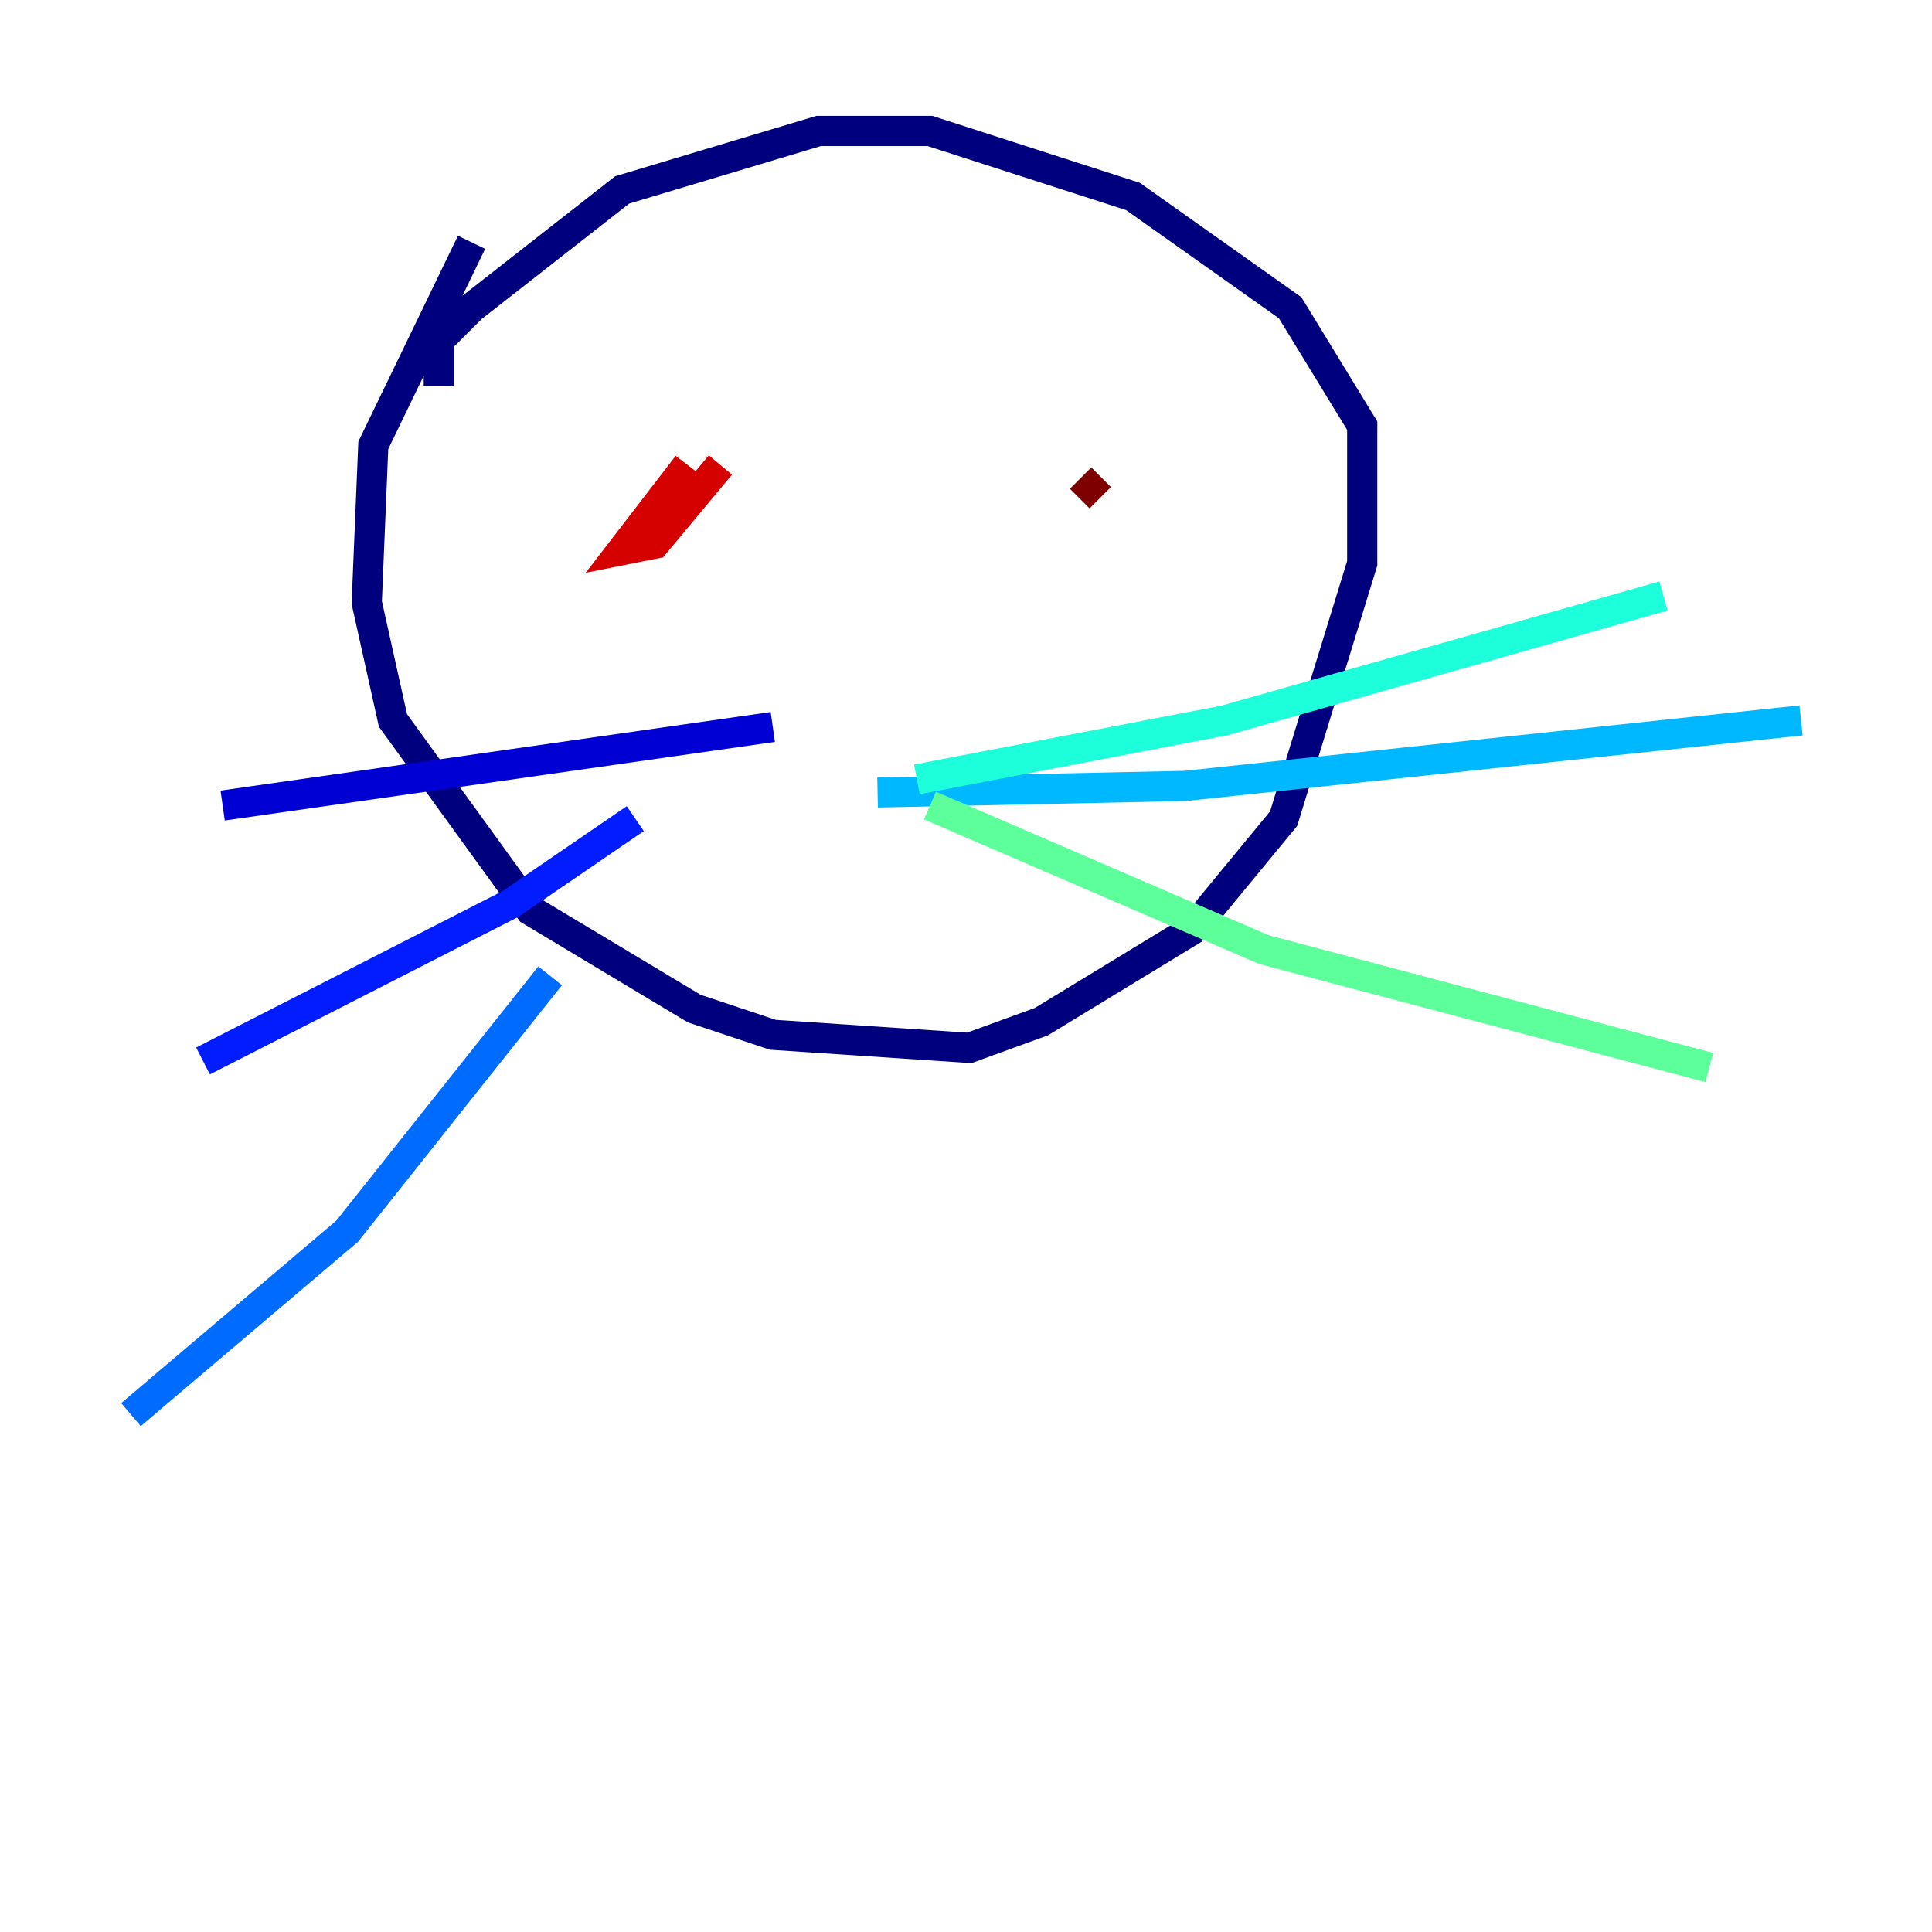 <?xml version="1.0" encoding="utf-8" ?>
<svg baseProfile="tiny" height="128" version="1.2" viewBox="0,0,128,128" width="128" xmlns="http://www.w3.org/2000/svg" xmlns:ev="http://www.w3.org/2001/xml-events" xmlns:xlink="http://www.w3.org/1999/xlink"><defs /><polyline fill="none" points="31.241,16.054 24.732,29.505 24.298,39.919 26.034,47.729 35.146,60.312 45.993,66.82 51.2,68.556 64.217,69.424 68.99,67.688 78.969,61.614 85.044,54.237 90.251,37.315 90.251,28.203 85.478,20.393 75.064,13.017 61.614,8.678 54.237,8.678 41.22,12.583 31.241,20.393 29.071,22.563 29.071,25.6" stroke="#00007f" stroke-width="2" /><polyline fill="none" points="51.2,48.163 14.752,53.37" stroke="#0000d5" stroke-width="2" /><polyline fill="none" points="42.088,54.237 33.844,59.878 13.451,70.291" stroke="#001cff" stroke-width="2" /><polyline fill="none" points="36.447,64.651 22.997,81.573 8.678,93.722" stroke="#006cff" stroke-width="2" /><polyline fill="none" points="58.142,52.502 78.536,52.068 119.322,47.729" stroke="#00b8ff" stroke-width="2" /><polyline fill="none" points="60.746,51.634 81.139,47.729 110.21,39.485" stroke="#1cffda" stroke-width="2" /><polyline fill="none" points="61.614,53.37 83.742,62.915 113.248,70.725" stroke="#5cff9a" stroke-width="2" /><polyline fill="none" points="45.559,27.77 45.559,27.77" stroke="#9aff5c" stroke-width="2" /><polyline fill="none" points="46.427,31.241 46.427,31.241" stroke="#daff1c" stroke-width="2" /><polyline fill="none" points="68.122,30.807 68.122,30.807" stroke="#ffcb00" stroke-width="2" /><polyline fill="none" points="46.861,34.712 46.861,34.712" stroke="#ff8500" stroke-width="2" /><polyline fill="none" points="64.217,36.447 64.217,36.447" stroke="#ff3b00" stroke-width="2" /><polyline fill="none" points="45.559,30.807 41.22,36.447 43.39,36.014 47.729,30.807" stroke="#d50000" stroke-width="2" /><polyline fill="none" points="71.593,31.675 72.895,32.976" stroke="#7f0000" stroke-width="2" /></svg>